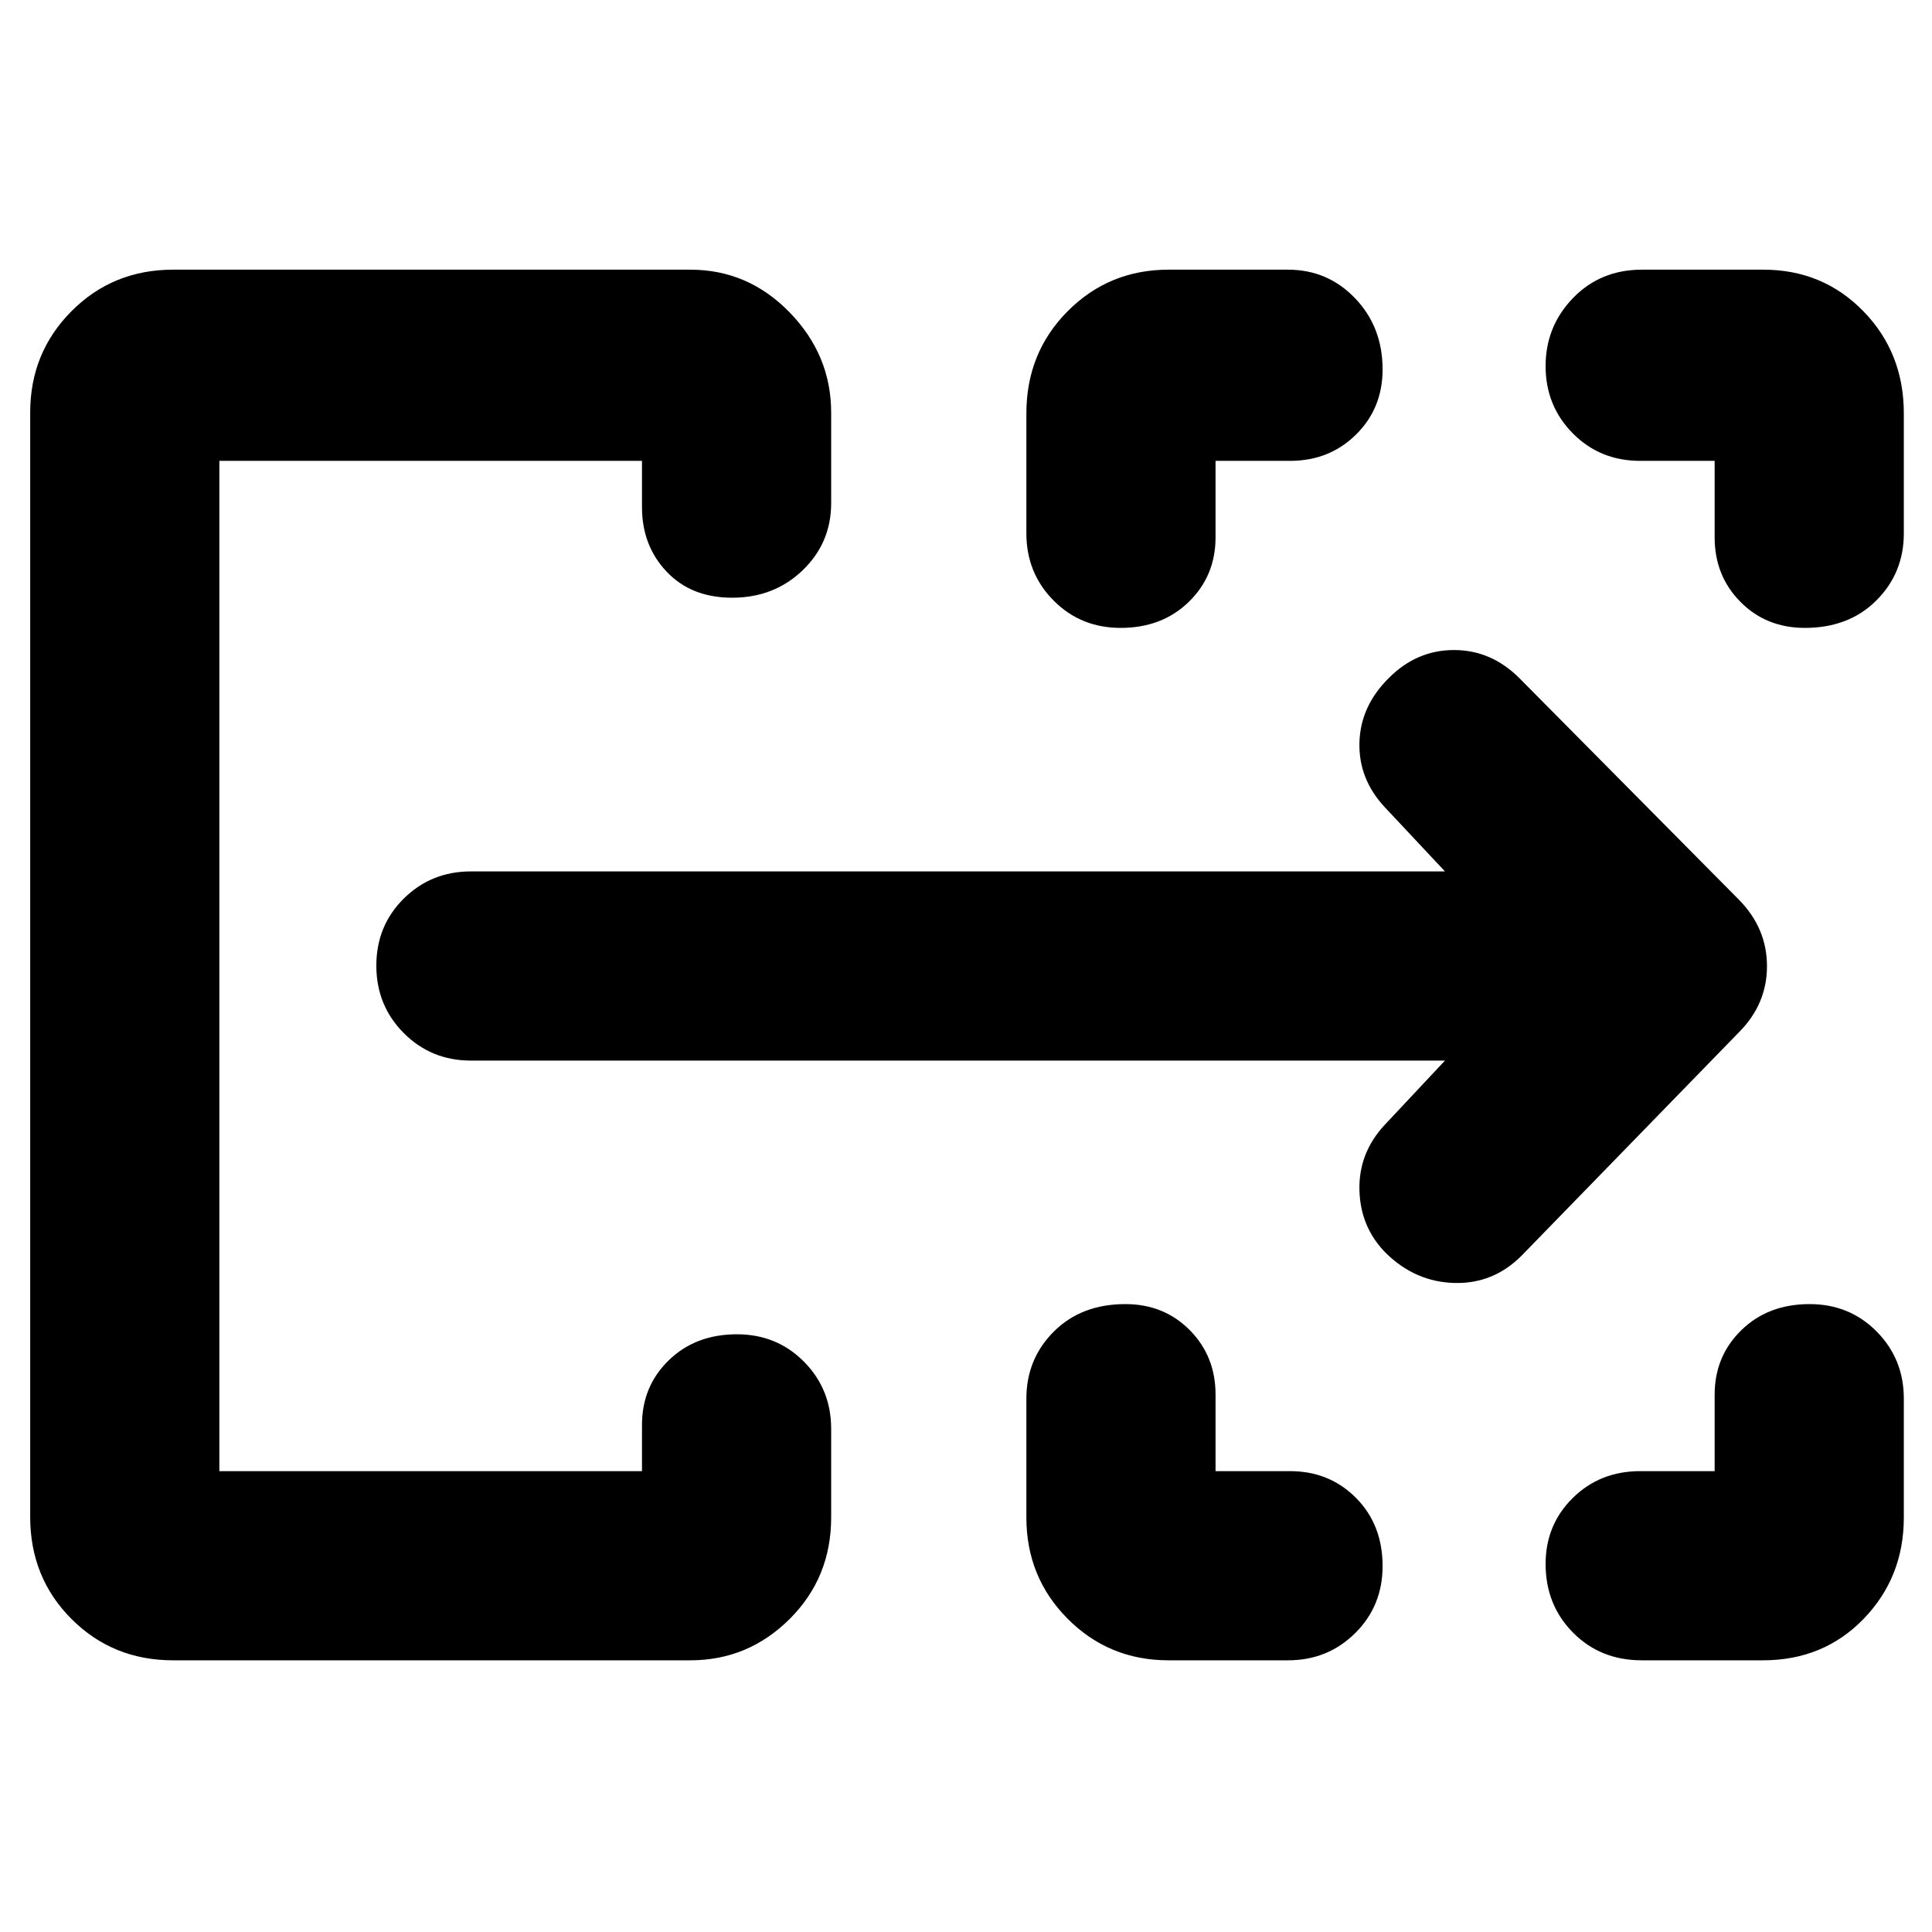 <svg xmlns="http://www.w3.org/2000/svg" width="48" height="48" viewBox="0 -960 960 960"><path d="M15-206.292V-755q0-29.75 20.531-50.375Q56.063-826 86-826h257q28.75 0 49.375 21.237Q413-783.525 413-755v45q0 19.75-14.175 33.375-14.176 13.625-35 13.625-20.325 0-32.575-12.938Q319-688.875 319-708v-23H109v502h210v-23q0-19.125 13.288-32.062Q345.576-297 366.175-297 386-297 399.5-283.375 413-269.75 413-250v44q0 29.938-20.625 50.469Q371.75-135 343-135H86q-29.938 0-50.469-20.531Q15-176.062 15-206.292Zm495 .315V-265q0-19.75 13.663-33.375T559.175-312q19.2 0 32.013 12.938Q604-286.125 604-267v38h37q19.55 0 32.775 13.288Q687-202.424 687-181.825 687-162 673.375-148.5 659.75-135 640-135h-59.356q-29.582 0-50.113-20.629T510-205.977ZM815-229h37v-38q0-19.125 13.288-32.062Q878.576-312 899.175-312 919-312 932.5-298.375 946-284.75 946-265v59.023q0 29.719-19.95 50.348Q906.1-135 876-135h-60.193q-20.557 0-34.182-13.76Q768-162.519 768-182.86q0-19.49 13.513-32.815Q795.025-229 815-229ZM510-695v-59.575q0-30.175 20.531-50.8Q551.062-826 580.644-826H640q19.75 0 33.375 14.249T687-776.439q0 19.364-13.225 32.402Q660.55-731 641-731h-37v38q0 19.125-13.288 32.062Q577.424-648 556.825-648 537-648 523.5-661.625 510-675.25 510-695Zm342 2v-38h-37q-19.975 0-33.487-13.675Q768-758.351 768-778.088q0-19.737 13.625-33.824Q795.25-826 815.867-826H876.2q29.55 0 49.675 20.625Q946-784.75 946-754.575V-695q0 19.75-13.663 33.375T896.825-648q-19.2 0-32.013-12.938Q852-673.875 852-693ZM109-229v-502 502Zm609-204H234q-19.75 0-33.375-13.675Q187-460.351 187-480.175 187-500 200.625-513.5 214.25-527 234-527h484l-30-32q-13-14-12.5-32.1t14.717-32.117Q704-637 722.5-637t32.5 14l109 110q14 14.182 14 33.091T864-447L756-336q-14 14-33.3 13.5-19.3-.5-33.874-14.674Q676-350 675.5-368.5T688-401l30-32Z"/></svg>